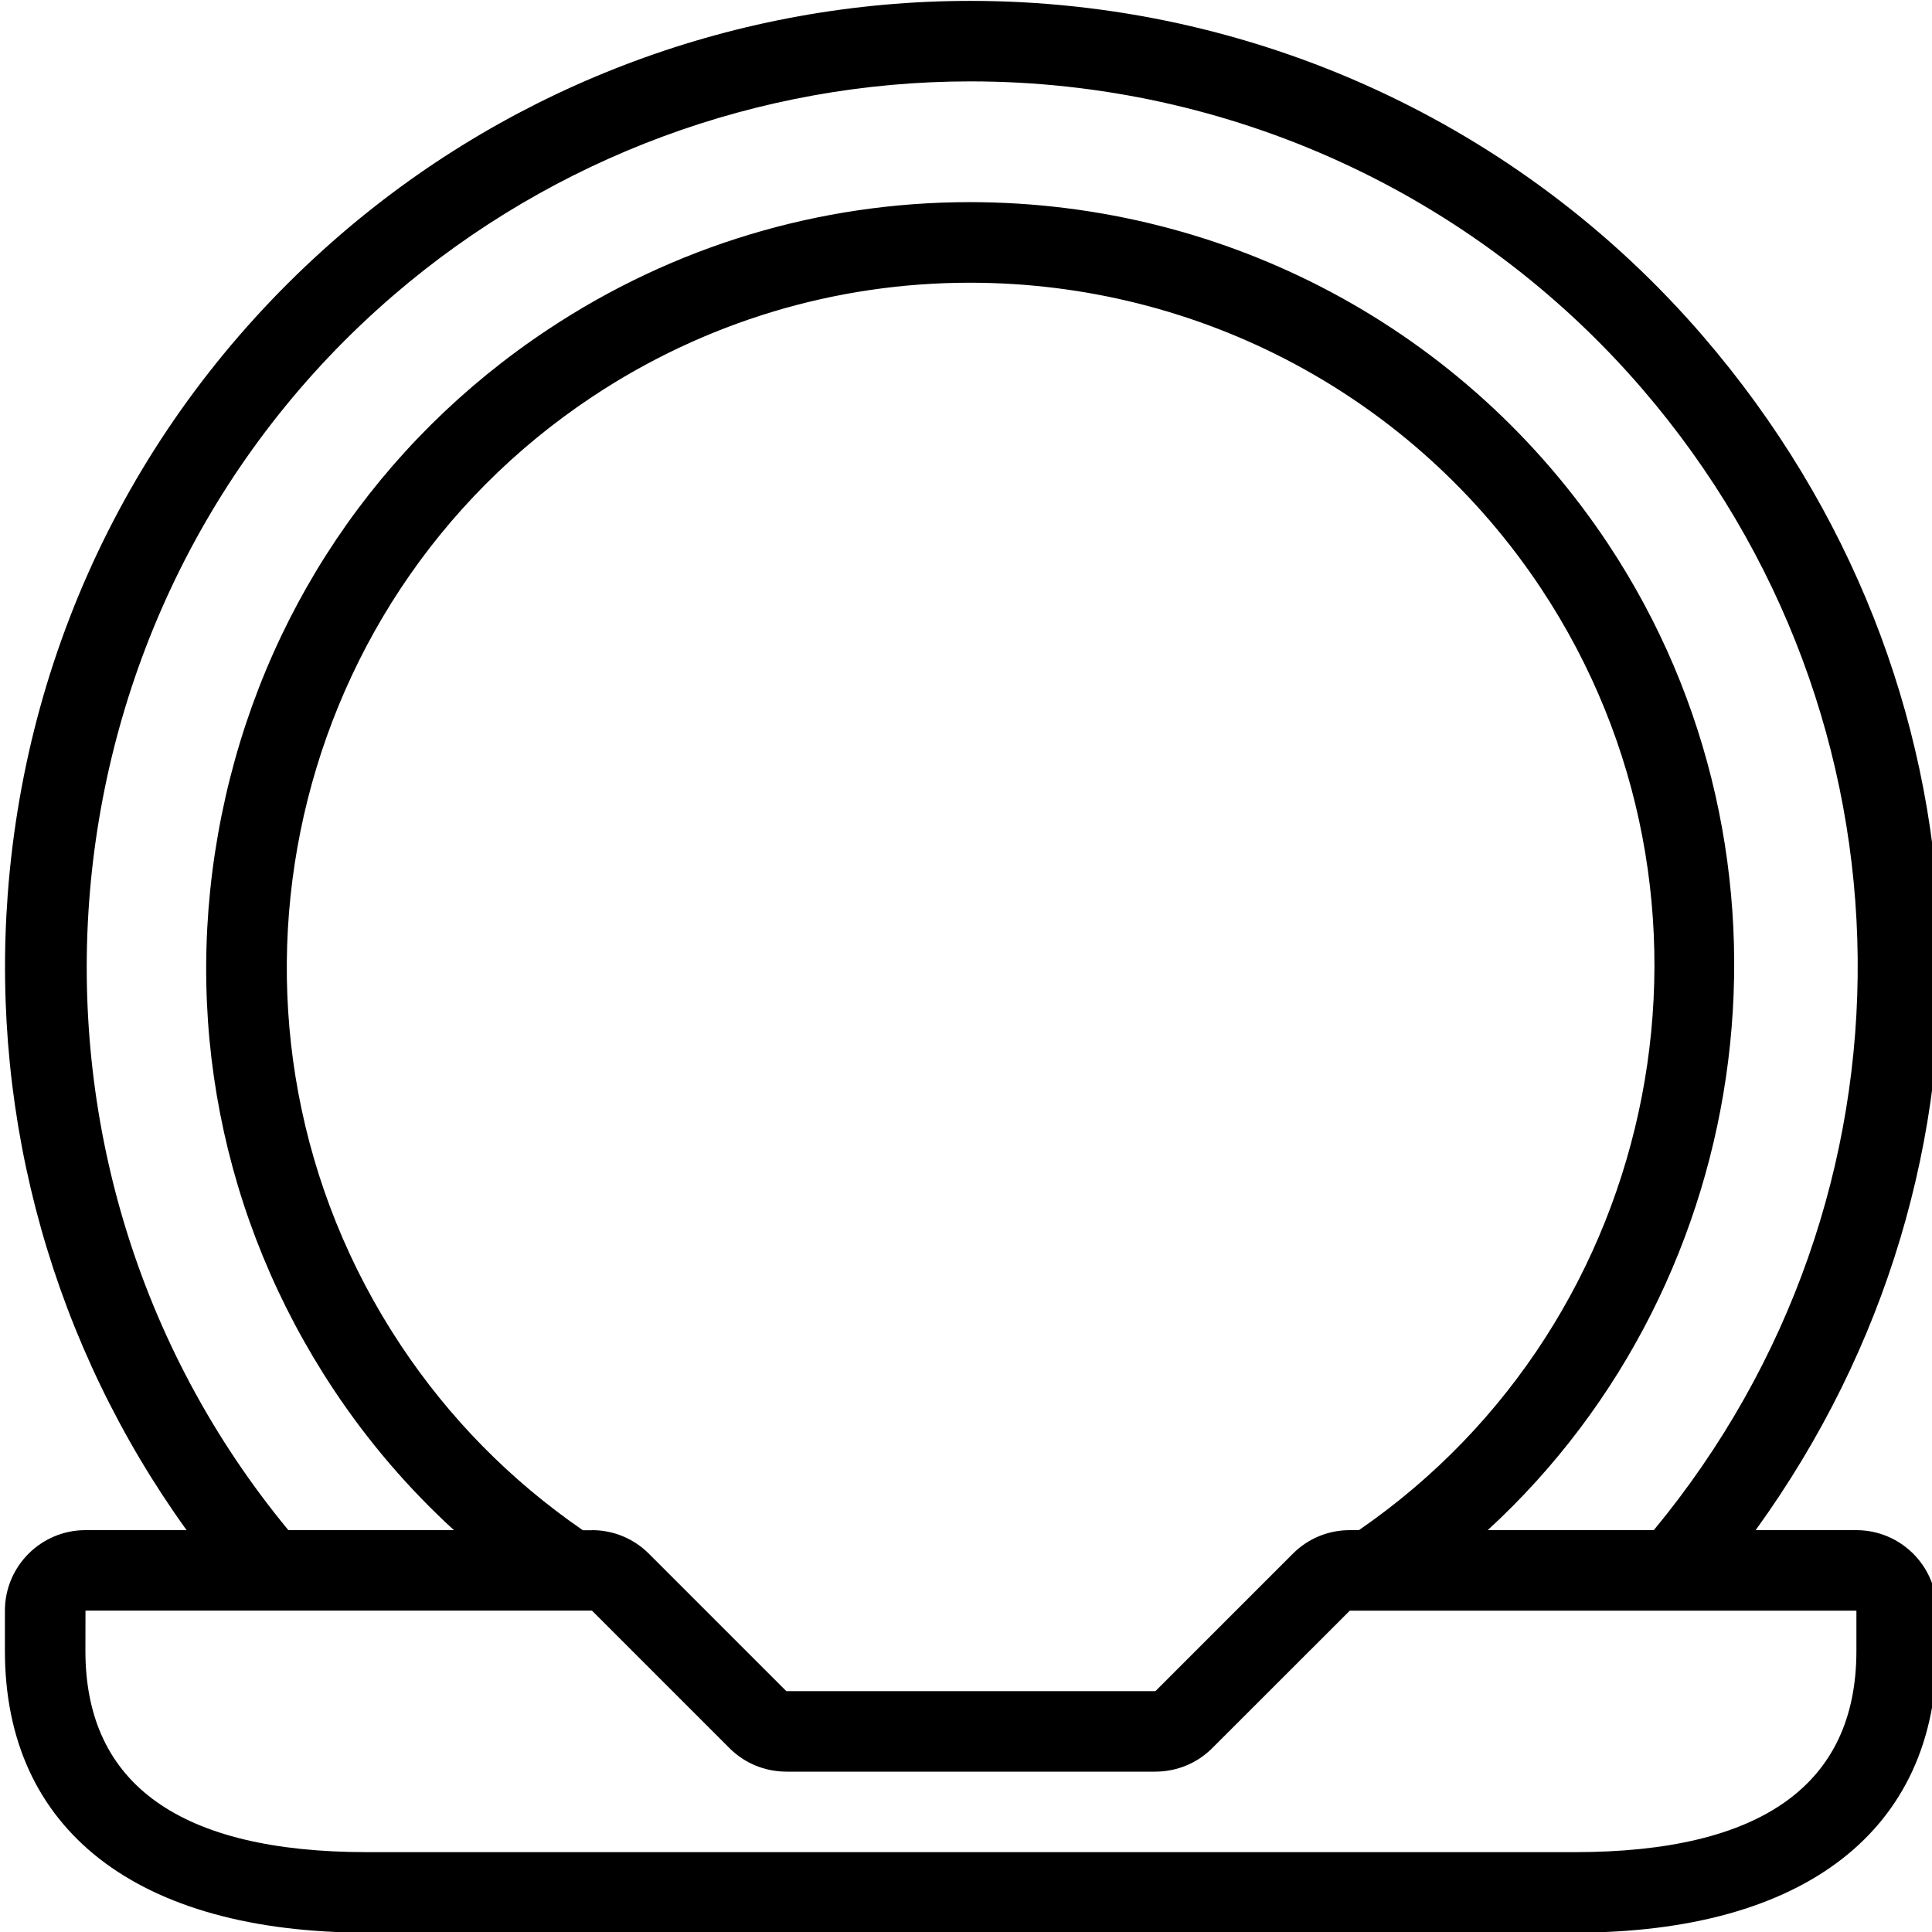 <?xml version="1.0" encoding="utf-8"?>
<!-- Generator: Adobe Illustrator 22.1.0, SVG Export Plug-In . SVG Version: 6.00 Build 0)  -->
<svg version="1.1" id="Light" xmlns="http://www.w3.org/2000/svg" xmlns:xlink="http://www.w3.org/1999/xlink" x="0px" y="0px"
	 viewBox="0 0 24 24" style="enable-background:new 0 0 24 24;" xml:space="preserve">
<g>
	<title>make-up-mirror-1</title>
	<path d="M4.561,24.008c-2.86,0-4.5-1.276-4.5-3.5v-0.5c0-0.552,0.449-1,1-1h1.257c-1.646-2.286-2.433-5.07-2.222-7.898
		c0.239-3.196,1.709-6.108,4.138-8.199c2.172-1.87,4.95-2.9,7.82-2.9c3.506,0,6.824,1.519,9.103,4.167
		c3.683,4.279,3.925,10.308,0.652,14.83h1.251c0.552,0,1,0.448,1,1v0.5c0,2.224-1.64,3.5-4.5,3.5H4.561z M1.061,20.508
		c0,1.659,1.178,2.5,3.5,2.5h15c2.323,0,3.5-0.841,3.5-2.5v-0.5h-6.293l-1.708,1.707c-0.188,0.188-0.439,0.292-0.706,0.293H9.768
		C9.5,22.007,9.25,21.904,9.062,21.716l-1.708-1.708l-6.292,0L1.061,20.508z M7.354,19.008c0.266,0,0.517,0.104,0.706,0.292
		l1.708,1.708l4.585,0l1.708-1.708c0.189-0.189,0.44-0.292,0.707-0.292h0.113c3.8-2.617,4.817-7.848,2.262-11.699
		c-1.578-2.378-4.231-3.797-7.096-3.797c-1.671,0-3.292,0.489-4.687,1.415c-3.905,2.592-4.974,7.877-2.382,11.783
		c0.602,0.907,1.363,1.68,2.262,2.299H7.354z M20.544,19.008C23.972,14.862,23.918,8.918,20.4,4.83
		c-2.089-2.427-5.131-3.819-8.345-3.819c-2.631,0-5.177,0.944-7.168,2.658C0.365,7.561-0.209,14.418,3.582,19.008h2.057
		c-0.567-0.519-1.068-1.104-1.494-1.746c-1.401-2.111-1.895-4.645-1.392-7.135c0.503-2.49,1.943-4.633,4.054-6.034
		c1.559-1.035,3.371-1.582,5.239-1.582c3.202,0,6.166,1.587,7.93,4.245c2.581,3.89,1.898,9.137-1.495,12.252H20.544z"/>
</g>
</svg>
